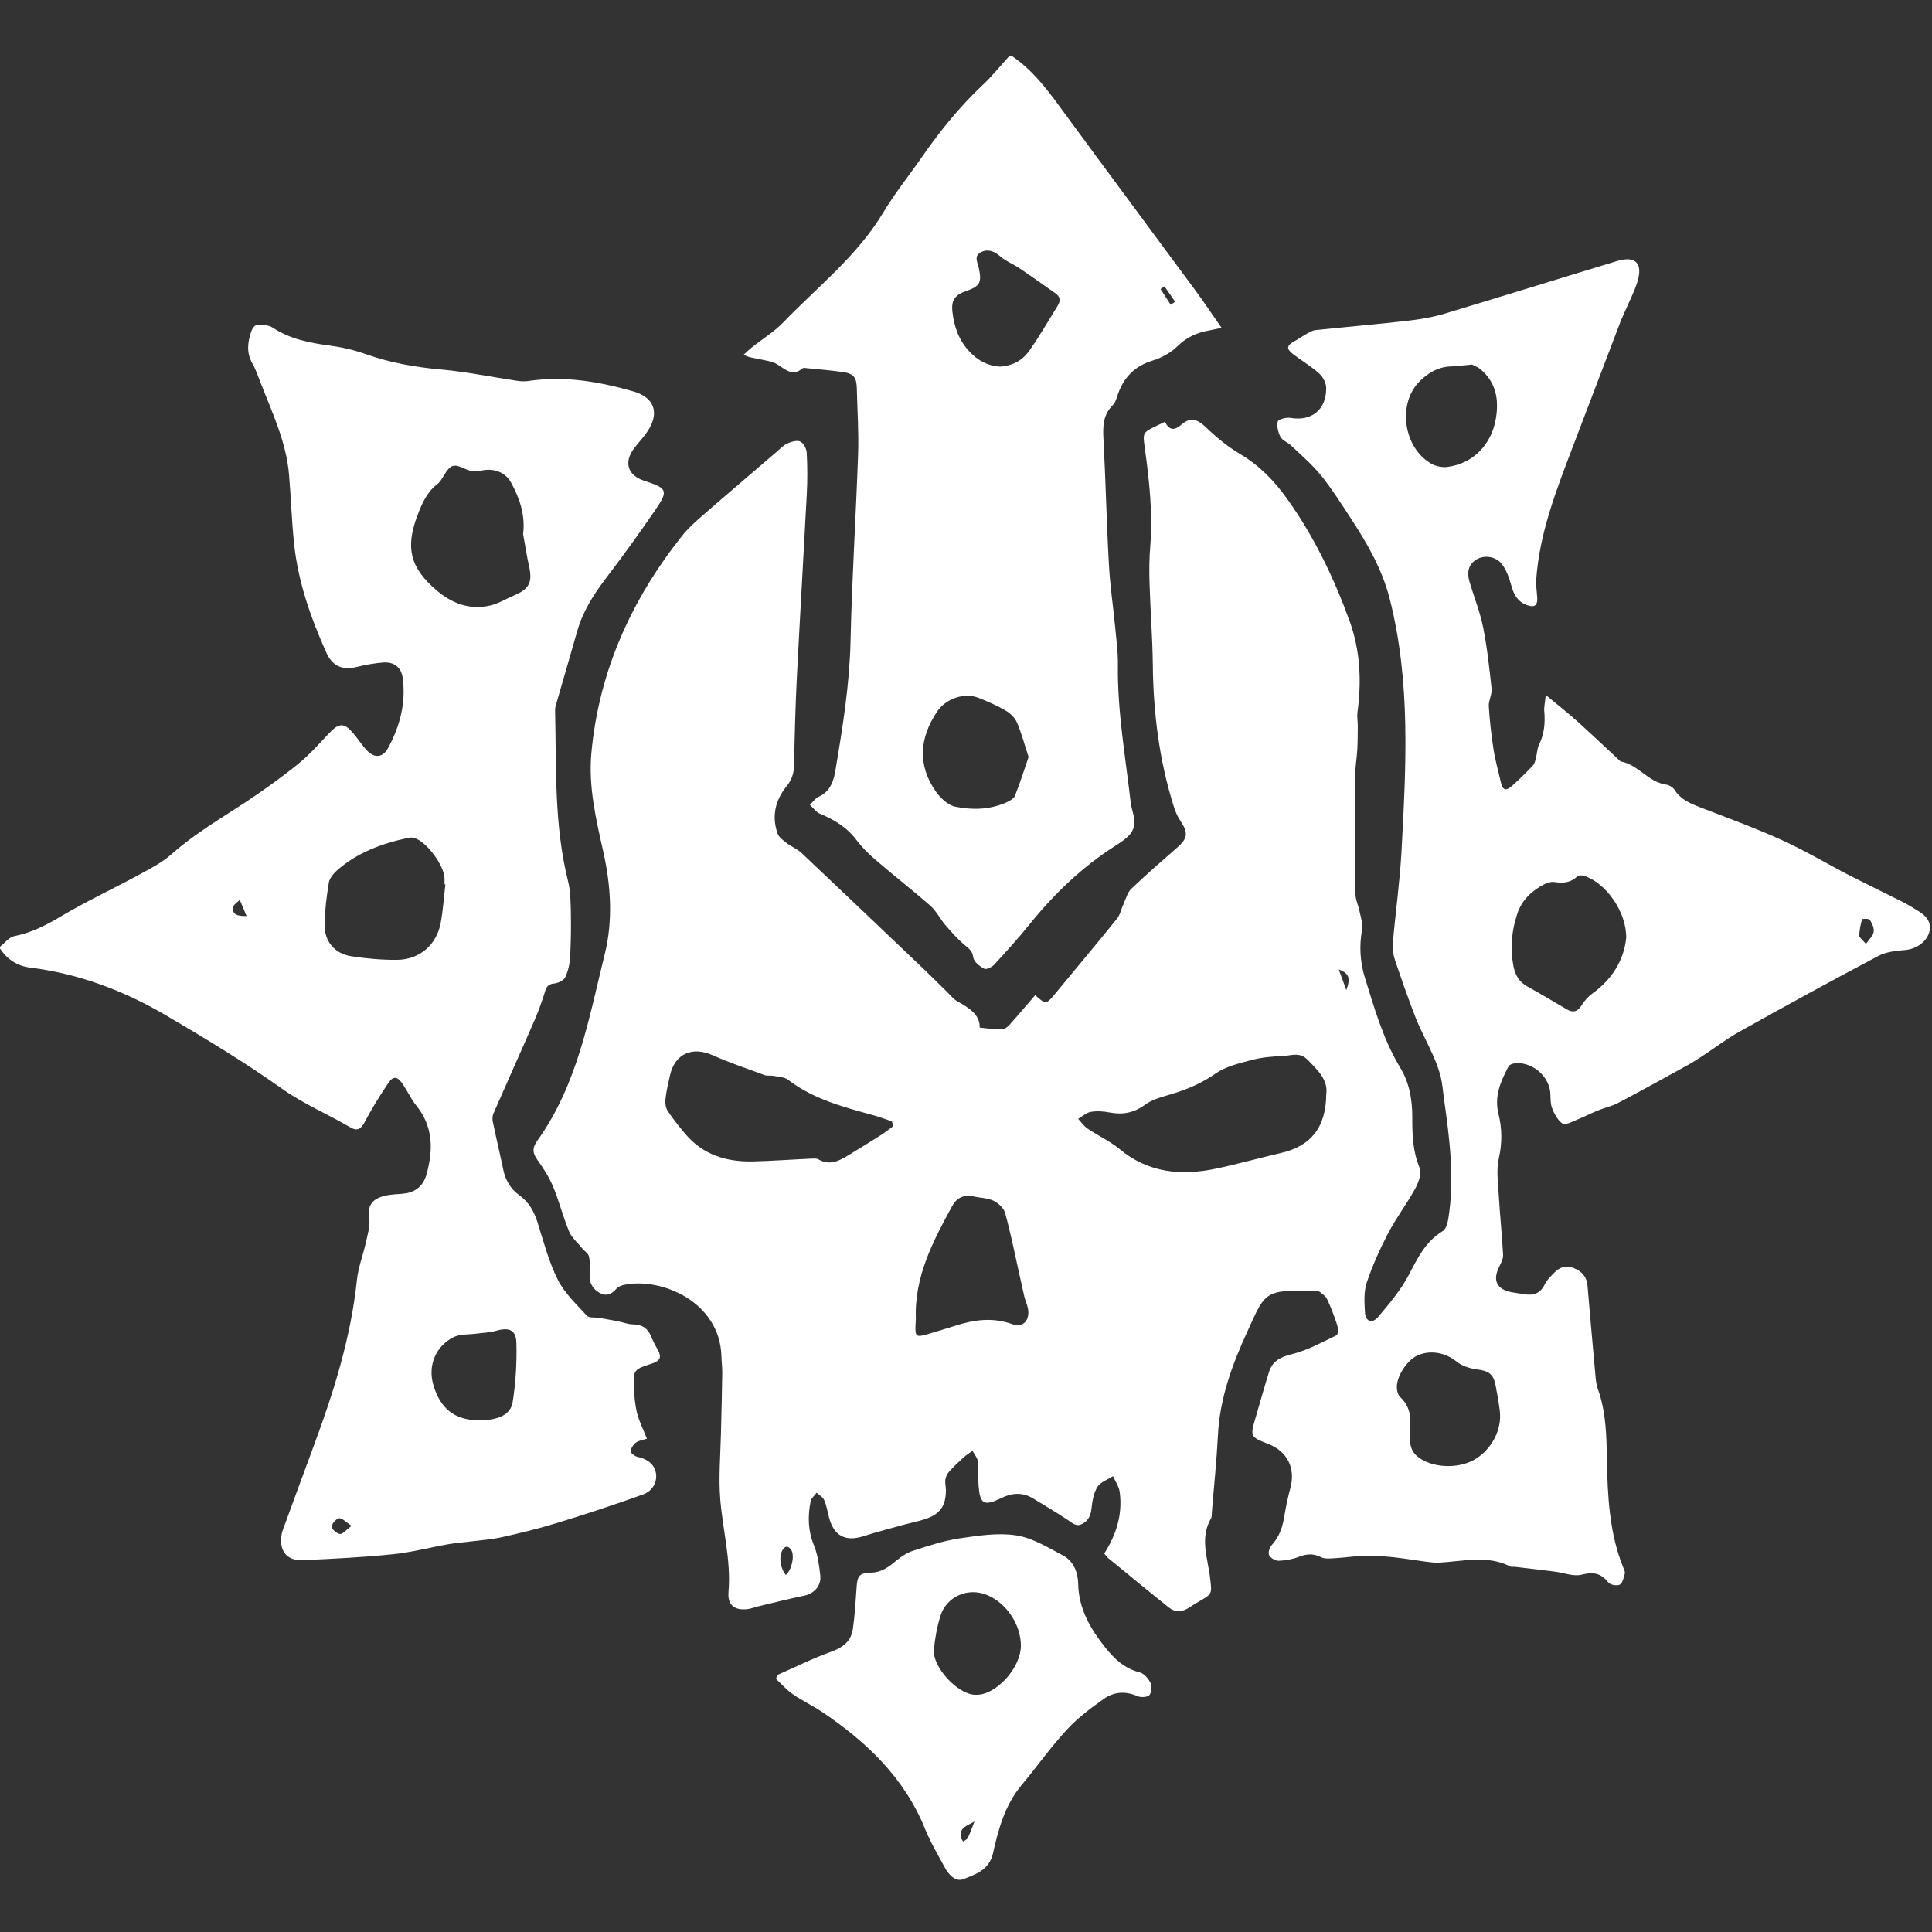 <!-- Generated by IcoMoon.io -->
<svg version="1.1" xmlns="http://www.w3.org/2000/svg" width="32" height="32" viewBox="0 0 32 32">
<rect x="0" y="0" width="32" height="32" fill="#333333" stroke="none"/>
<title>fighters-brute</title>
<path fill="#fff" d="M0 15.681c0.079-0.061 0.15-0.159 0.237-0.176 0.274-0.054 0.51-0.171 0.749-0.313 0.437-0.261 0.901-0.477 1.348-0.72 0.179-0.097 0.365-0.196 0.516-0.331 0.377-0.335 0.81-0.585 1.226-0.86 0.298-0.198 0.59-0.407 0.867-0.632 0.187-0.151 0.348-0.336 0.514-0.511 0.155-0.163 0.242-0.17 0.387-0.001 0.075 0.087 0.138 0.186 0.215 0.273 0.13 0.151 0.275 0.151 0.37-0.022 0.194-0.358 0.296-0.743 0.242-1.154-0.022-0.178-0.141-0.273-0.319-0.261-0.146 0.011-0.292 0.037-0.435 0.072-0.244 0.061-0.41-0.007-0.514-0.24-0.257-0.577-0.466-1.168-0.532-1.8-0.040-0.382-0.051-0.766-0.084-1.148-0.047-0.539-0.278-1.022-0.47-1.516-0.042-0.108-0.079-0.22-0.136-0.319-0.1-0.176-0.082-0.348-0.020-0.529 0.030-0.087 0.074-0.125 0.158-0.116 0.067 0.008 0.142 0.013 0.196 0.049 0.29 0.192 0.616 0.254 0.953 0.299 0.198 0.026 0.395 0.072 0.582 0.138 0.41 0.146 0.83 0.22 1.263 0.258 0.419 0.038 0.832 0.124 1.248 0.186 0.062 0.009 0.126 0.013 0.188 0.004 0.597-0.090 1.173 0.009 1.744 0.173 0.345 0.099 0.433 0.354 0.237 0.653-0.068 0.105-0.159 0.196-0.234 0.298-0.167 0.229-0.095 0.441 0.174 0.528 0.388 0.126 0.407 0.159 0.174 0.498-0.259 0.377-0.527 0.749-0.805 1.113-0.207 0.271-0.385 0.552-0.479 0.881-0.117 0.412-0.238 0.824-0.357 1.237-0.007 0.025-0.009 0.053-0.009 0.078 0.022 0.945-0.018 1.896 0.215 2.827 0.042 0.166 0.042 0.344 0.046 0.516 0.005 0.248 0.001 0.495-0.012 0.743-0.007 0.112-0.033 0.23-0.082 0.331-0.026 0.053-0.117 0.096-0.183 0.103-0.092 0.009-0.124 0.045-0.149 0.128-0.049 0.159-0.105 0.317-0.171 0.47-0.226 0.52-0.46 1.038-0.686 1.557-0.017 0.040-0.018 0.093-0.009 0.137 0.055 0.267 0.119 0.533 0.175 0.802 0.037 0.172 0.124 0.312 0.266 0.415 0.157 0.112 0.242 0.267 0.3 0.45 0.101 0.32 0.186 0.652 0.336 0.949 0.112 0.224 0.309 0.406 0.481 0.595 0.034 0.038 0.125 0.024 0.191 0.034 0.109 0.018 0.22 0.038 0.329 0.059 0.082 0.016 0.162 0.050 0.242 0.050 0.151 0.001 0.249 0.066 0.304 0.204 0.025 0.063 0.055 0.125 0.090 0.184 0.092 0.159 0.071 0.215-0.109 0.271-0.262 0.083-0.282 0.104-0.269 0.379 0.007 0.146 0.018 0.294 0.054 0.435s0.104 0.273 0.162 0.42c-0.067 0.022-0.134 0.029-0.182 0.065-0.043 0.032-0.083 0.093-0.086 0.144-0.001 0.030 0.068 0.083 0.112 0.092 0.174 0.038 0.28 0.126 0.306 0.274 0.022 0.134-0.051 0.291-0.215 0.349-0.47 0.169-0.943 0.325-1.42 0.471-0.302 0.093-0.608 0.167-0.917 0.236-0.167 0.038-0.341 0.050-0.512 0.071-0.125 0.016-0.252 0.024-0.375 0.046-0.309 0.054-0.616 0.136-0.927 0.167-0.496 0.050-0.996 0.076-1.493 0.097-0.259 0.011-0.387-0.162-0.342-0.42 0.004-0.021 0.007-0.042 0.014-0.062 0.175-0.478 0.35-0.956 0.527-1.433 0.328-0.885 0.607-1.78 0.707-2.726 0.022-0.211 0.104-0.416 0.149-0.625 0.029-0.133 0.074-0.274 0.054-0.402-0.036-0.229 0.072-0.341 0.331-0.381 0.093-0.015 0.19-0.012 0.282-0.028 0.184-0.033 0.294-0.148 0.341-0.328 0.107-0.399 0.105-0.778-0.171-1.121-0.088-0.109-0.149-0.242-0.228-0.36-0.088-0.13-0.158-0.138-0.241-0.013-0.14 0.209-0.274 0.424-0.391 0.647-0.062 0.116-0.125 0.149-0.234 0.084-0.375-0.22-0.776-0.387-1.136-0.643-0.622-0.44-1.276-0.836-1.933-1.221-0.69-0.403-1.431-0.682-2.232-0.782-0.215-0.026-0.383-0.136-0.503-0.316 0-0.009 0-0.020 0-0.030zM8.665 8.843c0.037-0.308-0.055-0.586-0.199-0.848-0.101-0.186-0.311-0.249-0.512-0.196-0.072 0.020-0.17 0.004-0.24-0.029-0.199-0.093-0.249-0.083-0.365 0.111-0.029 0.049-0.061 0.103-0.105 0.137-0.176 0.134-0.258 0.329-0.332 0.525-0.201 0.535-0.116 0.863 0.317 1.233 0.258 0.22 0.553 0.331 0.89 0.253 0.141-0.033 0.271-0.115 0.407-0.172 0.241-0.104 0.295-0.217 0.238-0.474-0.040-0.178-0.067-0.358-0.1-0.539zM7.377 14.649c-0.005 0-0.011-0.001-0.014-0.001 0-0.032 0-0.063 0-0.095-0.003-0.215-0.294-0.61-0.499-0.673-0.033-0.011-0.074-0.009-0.108-0.001-0.432 0.092-0.839 0.242-1.176 0.539-0.059 0.053-0.121 0.129-0.134 0.204-0.037 0.228-0.066 0.458-0.070 0.689-0.004 0.282 0.167 0.486 0.445 0.528 0.249 0.038 0.502 0.061 0.753 0.059 0.378-0.003 0.661-0.25 0.727-0.62 0.038-0.209 0.051-0.42 0.076-0.628zM7.93 23.525c0.313 0.001 0.527-0.088 0.561-0.3 0.051-0.324 0.071-0.656 0.062-0.984-0.007-0.219-0.124-0.259-0.342-0.198-0.101 0.029-0.212 0.032-0.317 0.046-0.13 0.018-0.278 0.004-0.388 0.062-0.295 0.153-0.417 0.47-0.332 0.774 0.113 0.406 0.357 0.598 0.757 0.599zM5.822 25.272c-0.097-0.063-0.158-0.133-0.205-0.125-0.050 0.008-0.121 0.090-0.122 0.14 0 0.042 0.084 0.116 0.137 0.12 0.047 0.004 0.1-0.067 0.191-0.134zM4.084 15.173c-0.043-0.105-0.078-0.187-0.112-0.269-0.037 0.038-0.096 0.071-0.107 0.116-0.026 0.115 0.045 0.157 0.219 0.153z"></path>
<path fill="#fff" d="M16.751 0.922c0.325 0.217 0.561 0.516 0.789 0.828 0.747 1.019 1.501 2.032 2.251 3.049 0.149 0.203 0.29 0.411 0.442 0.631-0.082 0.017-0.141 0.032-0.201 0.042-0.2 0.037-0.374 0.108-0.525 0.259-0.111 0.109-0.265 0.195-0.415 0.241-0.288 0.088-0.469 0.266-0.57 0.541-0.025 0.068-0.042 0.15-0.091 0.198-0.165 0.163-0.165 0.356-0.154 0.569 0.037 0.689 0.051 1.377 0.090 2.066 0.018 0.346 0.070 0.69 0.103 1.035 0.020 0.209 0.049 0.42 0.046 0.629-0.011 0.766 0.125 1.52 0.211 2.277 0.012 0.108 0.059 0.213 0.063 0.32 0.003 0.070-0.025 0.155-0.070 0.208-0.068 0.078-0.159 0.138-0.248 0.195-0.552 0.352-1.015 0.798-1.425 1.306-0.184 0.229-0.383 0.448-0.583 0.664-0.037 0.041-0.129 0.083-0.163 0.065-0.075-0.041-0.171-0.115-0.18-0.186-0.015-0.107-0.068-0.145-0.14-0.204-0.119-0.099-0.223-0.217-0.324-0.335-0.087-0.101-0.148-0.23-0.246-0.317-0.296-0.259-0.608-0.502-0.907-0.759-0.115-0.099-0.226-0.207-0.316-0.328-0.158-0.212-0.367-0.338-0.604-0.437-0.066-0.026-0.113-0.097-0.169-0.148 0.046-0.045 0.086-0.107 0.141-0.132 0.195-0.088 0.252-0.259 0.282-0.445 0.12-0.711 0.234-1.42 0.25-2.145 0.022-1.031 0.090-2.061 0.125-3.092 0.012-0.357-0.013-0.715-0.021-1.073-0.004-0.196-0.050-0.257-0.241-0.283-0.192-0.028-0.387-0.042-0.581-0.062-0.026-0.003-0.062-0.011-0.078 0.003-0.167 0.14-0.28 0.017-0.416-0.066-0.094-0.057-0.216-0.068-0.328-0.093-0.070-0.016-0.142-0.020-0.23-0.068 0.046-0.042 0.091-0.086 0.14-0.125 0.172-0.137 0.365-0.254 0.516-0.411 0.568-0.589 1.222-1.097 1.653-1.815 0.191-0.32 0.428-0.612 0.64-0.919 0.298-0.429 0.624-0.834 1.005-1.193 0.161-0.151 0.299-0.324 0.448-0.487 0.013-0.003 0.024-0.003 0.034-0.003zM17.036 12.537c-0.065-0.198-0.115-0.39-0.192-0.57-0.034-0.080-0.113-0.154-0.191-0.2-0.14-0.082-0.291-0.146-0.441-0.207-0.242-0.097-0.55 0.013-0.693 0.229-0.29 0.437-0.325 0.881-0.020 1.319 0.075 0.108 0.199 0.226 0.319 0.252 0.277 0.058 0.564 0.053 0.834-0.062 0.059-0.025 0.137-0.065 0.158-0.116 0.084-0.207 0.15-0.421 0.227-0.645zM16.562 6.072c0.209-0.011 0.379-0.105 0.494-0.273 0.165-0.237 0.309-0.487 0.462-0.734 0.049-0.078 0.046-0.149-0.034-0.205-0.201-0.141-0.4-0.284-0.604-0.421-0.1-0.067-0.219-0.111-0.307-0.188-0.103-0.091-0.212-0.134-0.329-0.072-0.12 0.063-0.049 0.175-0.030 0.267 0.049 0.236 0.015 0.296-0.213 0.375-0.182 0.063-0.248 0.15-0.226 0.342 0.026 0.245 0.107 0.473 0.279 0.657 0.136 0.147 0.302 0.242 0.51 0.252zM19.39 5.048c0.025-0.017 0.050-0.033 0.074-0.050-0.059-0.086-0.117-0.17-0.176-0.255-0.022 0.014-0.045 0.030-0.066 0.045 0.055 0.087 0.112 0.174 0.169 0.261z"></path>
<path fill="#fff" d="M18.291 25.73c0.203-0.319 0.303-0.652 0.255-1.017-0.012-0.091-0.072-0.176-0.111-0.263-0.088 0.057-0.205 0.096-0.257 0.176-0.063 0.1-0.086 0.233-0.099 0.356-0.012 0.116-0.047 0.2-0.151 0.257-0.103 0.055-0.162-0.011-0.238-0.061-0.188-0.125-0.383-0.24-0.577-0.358-0.172-0.105-0.346-0.097-0.525-0.009-0.294 0.142-0.357 0.107-0.381-0.216-0.009-0.13 0.004-0.263-0.012-0.394-0.007-0.059-0.058-0.115-0.088-0.171-0.051 0.038-0.105 0.071-0.151 0.113-0.082 0.074-0.162 0.15-0.236 0.232-0.032 0.036-0.055 0.086-0.062 0.133-0.008 0.057 0.009 0.115 0.009 0.172 0.001 0.262-0.096 0.4-0.346 0.482-0.109 0.036-0.224 0.058-0.336 0.088-0.228 0.063-0.457 0.122-0.682 0.194-0.3 0.096-0.491-0.004-0.572-0.311-0.025-0.096-0.041-0.198-0.080-0.287-0.021-0.050-0.083-0.083-0.125-0.122-0.034 0.047-0.088 0.090-0.099 0.141-0.049 0.246-0.045 0.486 0.053 0.727 0.065 0.158 0.088 0.336 0.107 0.507 0.017 0.166-0.105 0.295-0.258 0.328-0.257 0.054-0.511 0.117-0.765 0.178-0.062 0.015-0.121 0.040-0.183 0.047-0.215 0.026-0.333-0.070-0.315-0.282 0.045-0.521-0.094-1.025-0.136-1.535-0.030-0.369 0.004-0.744 0.012-1.115 0.007-0.325 0.017-0.651 0.021-0.976 0.001-0.095-0.012-0.19-0.014-0.284-0.028-0.894-0.984-1.302-1.601-1.181-0.049 0.009-0.108 0.030-0.138 0.066-0.086 0.097-0.175 0.133-0.291 0.062-0.12-0.074-0.165-0.18-0.151-0.323 0.009-0.091 0.007-0.186-0.013-0.274-0.011-0.049-0.071-0.084-0.107-0.128-0.076-0.095-0.178-0.179-0.223-0.287-0.101-0.242-0.163-0.5-0.265-0.743-0.066-0.157-0.161-0.304-0.261-0.444-0.067-0.095-0.087-0.175-0.025-0.274 0.005-0.009 0.009-0.018 0.016-0.028 0.672-0.927 0.863-2.035 1.127-3.105 0.136-0.546 0.103-1.122-0.024-1.691-0.12-0.536-0.249-1.076-0.198-1.637 0.125-1.358 0.664-2.542 1.503-3.599 0.097-0.122 0.217-0.23 0.336-0.333 0.408-0.356 0.822-0.707 1.233-1.060 0.055-0.047 0.108-0.107 0.174-0.136s0.161-0.058 0.216-0.030c0.054 0.026 0.103 0.121 0.105 0.187 0.012 0.225 0.013 0.453 0.001 0.679-0.053 1.014-0.113 2.029-0.165 3.043-0.024 0.483-0.036 0.968-0.046 1.453-0.003 0.133-0.037 0.238-0.122 0.344-0.188 0.23-0.252 0.498-0.151 0.785 0.022 0.063 0.094 0.113 0.151 0.158 0.078 0.061 0.175 0.097 0.245 0.163 0.682 0.643 1.36 1.291 2.039 1.937 0.122 0.116 0.24 0.237 0.361 0.354 0.061 0.059 0.115 0.13 0.186 0.17 0.191 0.107 0.371 0.216 0.366 0.432 0.137 0.013 0.249 0.032 0.36 0.030 0.043 0 0.096-0.034 0.126-0.068 0.148-0.163 0.288-0.332 0.433-0.499 0.175 0.157 0.182 0.155 0.329-0.022 0.342-0.413 0.687-0.826 1.025-1.243 0.055-0.068 0.072-0.167 0.111-0.25s0.062-0.184 0.124-0.244c0.244-0.233 0.498-0.454 0.752-0.676 0.188-0.163 0.2-0.249 0.061-0.457-0.049-0.072-0.083-0.158-0.109-0.241-0.24-0.765-0.337-1.55-0.345-2.349-0.005-0.448-0.041-0.894-0.054-1.342-0.007-0.205-0.005-0.411 0.012-0.615 0.043-0.545-0.016-1.082-0.090-1.621-0.036-0.258-0.036-0.258 0.195-0.37 0.042-0.021 0.086-0.041 0.137-0.066 0.074 0.141 0.154 0.151 0.279 0.043 0.15-0.13 0.265-0.084 0.408 0.054 0.172 0.166 0.363 0.32 0.568 0.442 0.316 0.188 0.558 0.44 0.769 0.735 0.448 0.626 0.778 1.314 1.038 2.032 0.172 0.477 0.198 0.988 0.129 1.496-0.011 0.076 0.004 0.157 0.004 0.236-0.001 0.13-0.001 0.262-0.008 0.392-0.008 0.134-0.032 0.269-0.033 0.403-0.003 0.664-0.004 1.326 0.003 1.99 0.001 0.095 0.049 0.188 0.067 0.283 0.020 0.101 0.059 0.208 0.042 0.304-0.049 0.271-0.033 0.537 0.047 0.797 0.159 0.512 0.305 1.027 0.587 1.493 0.15 0.248 0.199 0.531 0.198 0.819-0.001 0.284 0.007 0.564 0.121 0.836 0.037 0.088-0.015 0.238-0.068 0.337-0.138 0.253-0.316 0.486-0.45 0.741-0.138 0.265-0.262 0.54-0.357 0.822-0.050 0.151-0.040 0.329-0.030 0.494 0.009 0.155 0.12 0.195 0.221 0.074 0.182-0.216 0.369-0.437 0.499-0.683 0.15-0.282 0.279-0.562 0.568-0.736 0.053-0.032 0.080-0.13 0.092-0.201 0.108-0.669 0.022-1.333-0.072-1.995-0.017-0.12-0.024-0.242-0.053-0.36-0.032-0.125-0.079-0.248-0.132-0.366-0.091-0.205-0.201-0.404-0.284-0.614-0.122-0.312-0.232-0.631-0.34-0.949-0.029-0.087-0.046-0.184-0.038-0.275 0.043-0.508 0.116-1.015 0.144-1.524 0.075-1.404 0.157-2.809-0.196-4.193-0.125-0.491-0.377-0.922-0.651-1.341-0.155-0.237-0.308-0.479-0.486-0.699-0.148-0.182-0.329-0.336-0.5-0.499-0.053-0.050-0.138-0.078-0.17-0.137-0.040-0.075-0.066-0.178-0.046-0.257 0.009-0.037 0.144-0.071 0.212-0.059 0.345 0.059 0.591-0.133 0.59-0.491 0-0.082-0.050-0.184-0.111-0.24-0.132-0.12-0.288-0.211-0.431-0.32-0.125-0.096-0.117-0.145 0.022-0.223 0.074-0.041 0.142-0.090 0.216-0.13 0.041-0.022 0.086-0.047 0.13-0.051 0.508-0.053 1.017-0.096 1.524-0.154 0.208-0.024 0.417-0.059 0.618-0.12 0.952-0.286 1.9-0.582 2.851-0.87 0.302-0.091 0.429 0.037 0.337 0.34-0.053 0.173-0.14 0.335-0.211 0.502-0.026 0.063-0.057 0.124-0.080 0.188-0.266 0.697-0.532 1.393-0.797 2.090s-0.536 1.396-0.589 2.152c-0.008 0.104 0.012 0.209 0.017 0.313 0.005 0.112-0.041 0.157-0.154 0.12-0.165-0.053-0.234-0.174-0.277-0.333-0.033-0.122-0.079-0.253-0.155-0.352-0.101-0.13-0.292-0.153-0.416-0.079-0.148 0.087-0.163 0.224-0.12 0.373 0.074 0.252 0.174 0.498 0.225 0.753 0.067 0.335 0.104 0.676 0.14 1.015 0.011 0.095-0.051 0.196-0.046 0.292 0.015 0.24 0.042 0.479 0.079 0.718 0.028 0.182 0.080 0.36 0.12 0.539 0.029 0.13 0.080 0.154 0.182 0.066 0.122-0.107 0.238-0.224 0.35-0.341 0.029-0.032 0.040-0.083 0.051-0.128 0.018-0.071 0.018-0.15 0.050-0.215 0.087-0.178 0.104-0.361 0.087-0.553-0.007-0.070 0.012-0.142 0.025-0.271 0.199 0.165 0.366 0.295 0.524 0.437 0.238 0.215 0.471 0.436 0.706 0.655 0.004 0.004 0.008 0.008 0.013 0.009 0.287 0.051 0.453 0.341 0.748 0.382 0.051 0.007 0.116 0.045 0.142 0.087 0.1 0.159 0.257 0.225 0.42 0.288 0.45 0.175 0.906 0.34 1.345 0.539 0.382 0.172 0.745 0.39 1.118 0.583 0.29 0.149 0.585 0.29 0.876 0.437 0.099 0.050 0.194 0.107 0.287 0.166 0.129 0.082 0.22 0.188 0.17 0.353-0.051 0.167-0.23 0.274-0.395 0.287-0.151 0.012-0.317 0.030-0.449 0.1-0.768 0.406-1.529 0.823-2.286 1.246-0.22 0.122-0.421 0.277-0.632 0.415-0.092 0.061-0.186 0.119-0.283 0.171-0.367 0.203-0.735 0.406-1.106 0.601-0.104 0.055-0.224 0.079-0.334 0.124-0.115 0.047-0.225 0.105-0.341 0.151-0.082 0.033-0.201 0.099-0.246 0.067-0.083-0.058-0.142-0.17-0.178-0.271-0.033-0.096-0.009-0.211-0.036-0.311-0.061-0.241-0.284-0.415-0.531-0.421-0.050-0.001-0.13 0.020-0.149 0.055-0.128 0.246-0.241 0.49-0.166 0.79 0.059 0.237 0.063 0.482 0.005 0.733-0.043 0.194-0.013 0.407-0.001 0.611 0.020 0.331 0.054 0.66 0.072 0.99 0.004 0.062-0.033 0.13-0.062 0.19-0.116 0.228-0.047 0.379 0.201 0.427 0.067 0.013 0.136 0.020 0.203 0.032 0.157 0.028 0.277-0.009 0.35-0.166 0.033-0.068 0.095-0.125 0.149-0.183 0.091-0.097 0.199-0.134 0.328-0.083 0.133 0.053 0.216 0.141 0.229 0.292 0.040 0.471 0.082 0.944 0.125 1.416 0.009 0.099 0.013 0.203 0.046 0.295 0.137 0.379 0.144 0.774 0.15 1.169 0.012 0.612 0.040 1.221 0.275 1.798 0.012 0.029 0.029 0.065 0.022 0.091-0.020 0.066-0.036 0.155-0.083 0.182-0.045 0.025-0.158 0.005-0.19-0.036-0.122-0.154-0.248-0.178-0.44-0.129-0.136 0.036-0.298-0.032-0.448-0.050-0.219-0.028-0.437-0.054-0.656-0.079-0.026-0.003-0.057 0.005-0.078-0.005-0.383-0.196-0.782-0.086-1.177-0.065-0.078 0.004-0.155-0.007-0.233-0.017-0.184-0.024-0.369-0.057-0.553-0.075-0.155-0.016-0.313-0.022-0.47-0.020-0.154 0.004-0.308 0.029-0.464 0.038-0.080 0.004-0.175 0.017-0.241-0.017-0.126-0.063-0.234-0.055-0.361-0.007-0.105 0.041-0.223 0.063-0.336 0.067-0.055 0.003-0.134-0.043-0.161-0.091-0.021-0.038 0.005-0.128 0.041-0.166 0.128-0.138 0.182-0.303 0.211-0.483 0.025-0.155 0.058-0.311 0.099-0.462 0.090-0.332-0.049-0.612-0.371-0.735-0.291-0.112-0.296-0.124-0.207-0.424 0.076-0.255 0.145-0.512 0.225-0.766 0.058-0.184 0.194-0.249 0.383-0.296 0.255-0.063 0.495-0.196 0.735-0.311 0.026-0.012 0.029-0.113 0.013-0.163-0.047-0.149-0.104-0.295-0.169-0.436-0.022-0.050-0.079-0.086-0.124-0.122-0.013-0.011-0.041-0.007-0.062-0.008-0.864-0.040-0.839 0.025-1.127 0.649-0.254 0.552-0.464 1.115-0.495 1.733-0.022 0.428-0.067 0.856-0.101 1.283-0.003 0.032 0.003 0.068-0.012 0.093-0.194 0.329-0.054 0.665-0.016 0.996 0.029 0.254 0.040 0.255-0.188 0.385-0.055 0.030-0.108 0.066-0.161 0.1-0.113 0.076-0.232 0.082-0.337-0.003-0.336-0.269-0.668-0.544-1.001-0.816-0.021-0.015-0.038-0.042-0.067-0.076zM21.967 18.124c0.033-0.236-0.138-0.396-0.308-0.57-0.133-0.137-0.275-0.068-0.412-0.063-0.172 0.007-0.349 0.021-0.515 0.066-0.205 0.054-0.428 0.105-0.597 0.223-0.225 0.158-0.464 0.261-0.72 0.338-0.154 0.046-0.323 0.087-0.449 0.179-0.187 0.138-0.374 0.17-0.593 0.128-0.101-0.020-0.211-0.026-0.311-0.008-0.072 0.013-0.136 0.075-0.204 0.115 0.051 0.055 0.095 0.121 0.157 0.162 0.172 0.117 0.367 0.205 0.527 0.337 0.483 0.402 1.031 0.446 1.612 0.323 0.354-0.075 0.703-0.174 1.056-0.255 0.5-0.113 0.752-0.424 0.757-0.973zM14.795 18.655c-0.008-0.028-0.014-0.054-0.022-0.082-0.101-0.034-0.2-0.071-0.303-0.1-0.496-0.137-0.996-0.265-1.417-0.589-0.062-0.047-0.162-0.049-0.245-0.065-0.046-0.009-0.097 0.004-0.14-0.011-0.29-0.107-0.583-0.205-0.865-0.331-0.337-0.15-0.626-0.024-0.706 0.334-0.030 0.133-0.062 0.267-0.076 0.403-0.007 0.062 0.007 0.14 0.040 0.19 0.087 0.13 0.187 0.254 0.288 0.375 0.29 0.345 0.677 0.466 1.11 0.458 0.331-0.007 0.661-0.033 0.99-0.047 0.037-0.001 0.079-0.004 0.108 0.013 0.18 0.105 0.335 0.029 0.486-0.063 0.194-0.117 0.385-0.236 0.575-0.357 0.061-0.041 0.117-0.087 0.176-0.13zM26.935 15.542c0.009-0.435-0.333-0.917-0.694-1.034-0.036-0.012-0.095-0.014-0.116 0.007-0.111 0.108-0.237 0.116-0.379 0.094-0.053-0.008-0.117 0.011-0.166 0.036-0.208 0.107-0.371 0.259-0.448 0.486-0.095 0.284-0.121 0.575-0.065 0.87 0.028 0.144 0.093 0.263 0.23 0.338 0.221 0.121 0.437 0.252 0.654 0.379 0.108 0.063 0.182 0.037 0.248-0.071 0.045-0.072 0.107-0.141 0.175-0.191 0.337-0.24 0.523-0.565 0.56-0.914zM15.169 21.854c-0.001 0.032-0.004 0.063-0.005 0.095-0.009 0.188 0.012 0.205 0.194 0.151 0.151-0.045 0.303-0.090 0.453-0.138 0.317-0.104 0.631-0.148 0.957-0.029 0.174 0.063 0.292-0.061 0.259-0.254-0.011-0.067-0.043-0.13-0.059-0.196-0.034-0.142-0.062-0.284-0.095-0.427-0.072-0.323-0.137-0.647-0.225-0.964-0.022-0.082-0.113-0.165-0.192-0.204-0.1-0.047-0.223-0.047-0.334-0.072-0.154-0.033-0.274 0.021-0.348 0.154-0.321 0.589-0.635 1.181-0.604 1.884zM23.352 23.644c0.003 0.17-0.029 0.349 0.119 0.475 0.227 0.194 0.664 0.217 0.942 0.062 0.29-0.163 0.47-0.504 0.428-0.818-0.018-0.141-0.042-0.28-0.070-0.42-0.037-0.19-0.117-0.237-0.313-0.262-0.117-0.015-0.248-0.059-0.338-0.133-0.174-0.141-0.425-0.195-0.643-0.097-0.178 0.080-0.357 0.362-0.34 0.55 0.004 0.049 0.022 0.109 0.057 0.141 0.149 0.141 0.182 0.313 0.159 0.502zM24.382 6.038c-0.153 0.014-0.258 0.028-0.362 0.032-0.2 0.009-0.356 0.1-0.499 0.238-0.382 0.369-0.28 1.111 0.19 1.375 0.076 0.042 0.182 0.062 0.267 0.050 0.428-0.057 0.726-0.374 0.798-0.798 0.054-0.319 0.003-0.597-0.249-0.815-0.050-0.043-0.12-0.067-0.145-0.082zM30.906 15.635c0.051-0.076 0.117-0.133 0.128-0.199 0.011-0.063-0.026-0.142-0.063-0.2-0.016-0.024-0.128-0.020-0.13-0.009-0.025 0.088-0.042 0.18-0.046 0.271-0.001 0.029 0.046 0.059 0.112 0.137zM13.017 26.087c0.1-0.087 0.148-0.327 0.087-0.417-0.047-0.070-0.099-0.070-0.144 0.005-0.062 0.107-0.038 0.299 0.057 0.412zM22.299 16.399c0.075-0.201 0.045-0.279-0.125-0.342 0.042 0.116 0.079 0.219 0.125 0.342z"></path>
<path fill="#fff" d="M12.875 27.743c0.298-0.13 0.589-0.277 0.894-0.386 0.195-0.070 0.328-0.175 0.357-0.375 0.033-0.228 0.046-0.46 0.062-0.691 0.013-0.195 0.047-0.238 0.246-0.244 0.171-0.004 0.291-0.097 0.415-0.201 0.082-0.068 0.178-0.13 0.278-0.162 0.25-0.080 0.503-0.165 0.761-0.203 0.311-0.046 0.636-0.097 0.94-0.051 0.27 0.041 0.527 0.2 0.776 0.332 0.174 0.092 0.25 0.277 0.254 0.468 0.008 0.415 0.199 0.743 0.445 1.053 0.154 0.194 0.323 0.354 0.575 0.417 0.071 0.018 0.144 0.104 0.179 0.176 0.026 0.054 0.018 0.161-0.020 0.2-0.036 0.037-0.142 0.042-0.198 0.017-0.199-0.087-0.391-0.072-0.557 0.046-0.217 0.154-0.435 0.317-0.614 0.512-0.267 0.29-0.496 0.614-0.749 0.917-0.273 0.328-0.382 0.724-0.471 1.125-0.063 0.279-0.288 0.353-0.494 0.432-0.129 0.050-0.242-0.076-0.308-0.198-0.112-0.208-0.234-0.413-0.323-0.632-0.342-0.847-0.967-1.442-1.703-1.938-0.157-0.105-0.331-0.187-0.486-0.294-0.103-0.071-0.188-0.169-0.28-0.254 0.005-0.024 0.013-0.045 0.020-0.066zM16.909 27.267c0.004-0.352-0.233-0.711-0.558-0.848-0.316-0.133-0.676 0.022-0.776 0.35-0.055 0.179-0.090 0.369-0.107 0.556-0.026 0.28 0.383 0.727 0.669 0.745 0.037 0.003 0.074 0.001 0.111-0.005 0.317-0.061 0.657-0.471 0.661-0.798zM16.141 30.17c-0.133 0.074-0.25 0.105-0.229 0.255 0.004 0.028 0.026 0.051 0.041 0.076 0.026-0.018 0.065-0.033 0.076-0.058 0.038-0.076 0.066-0.158 0.112-0.274z"></path>
</svg>
